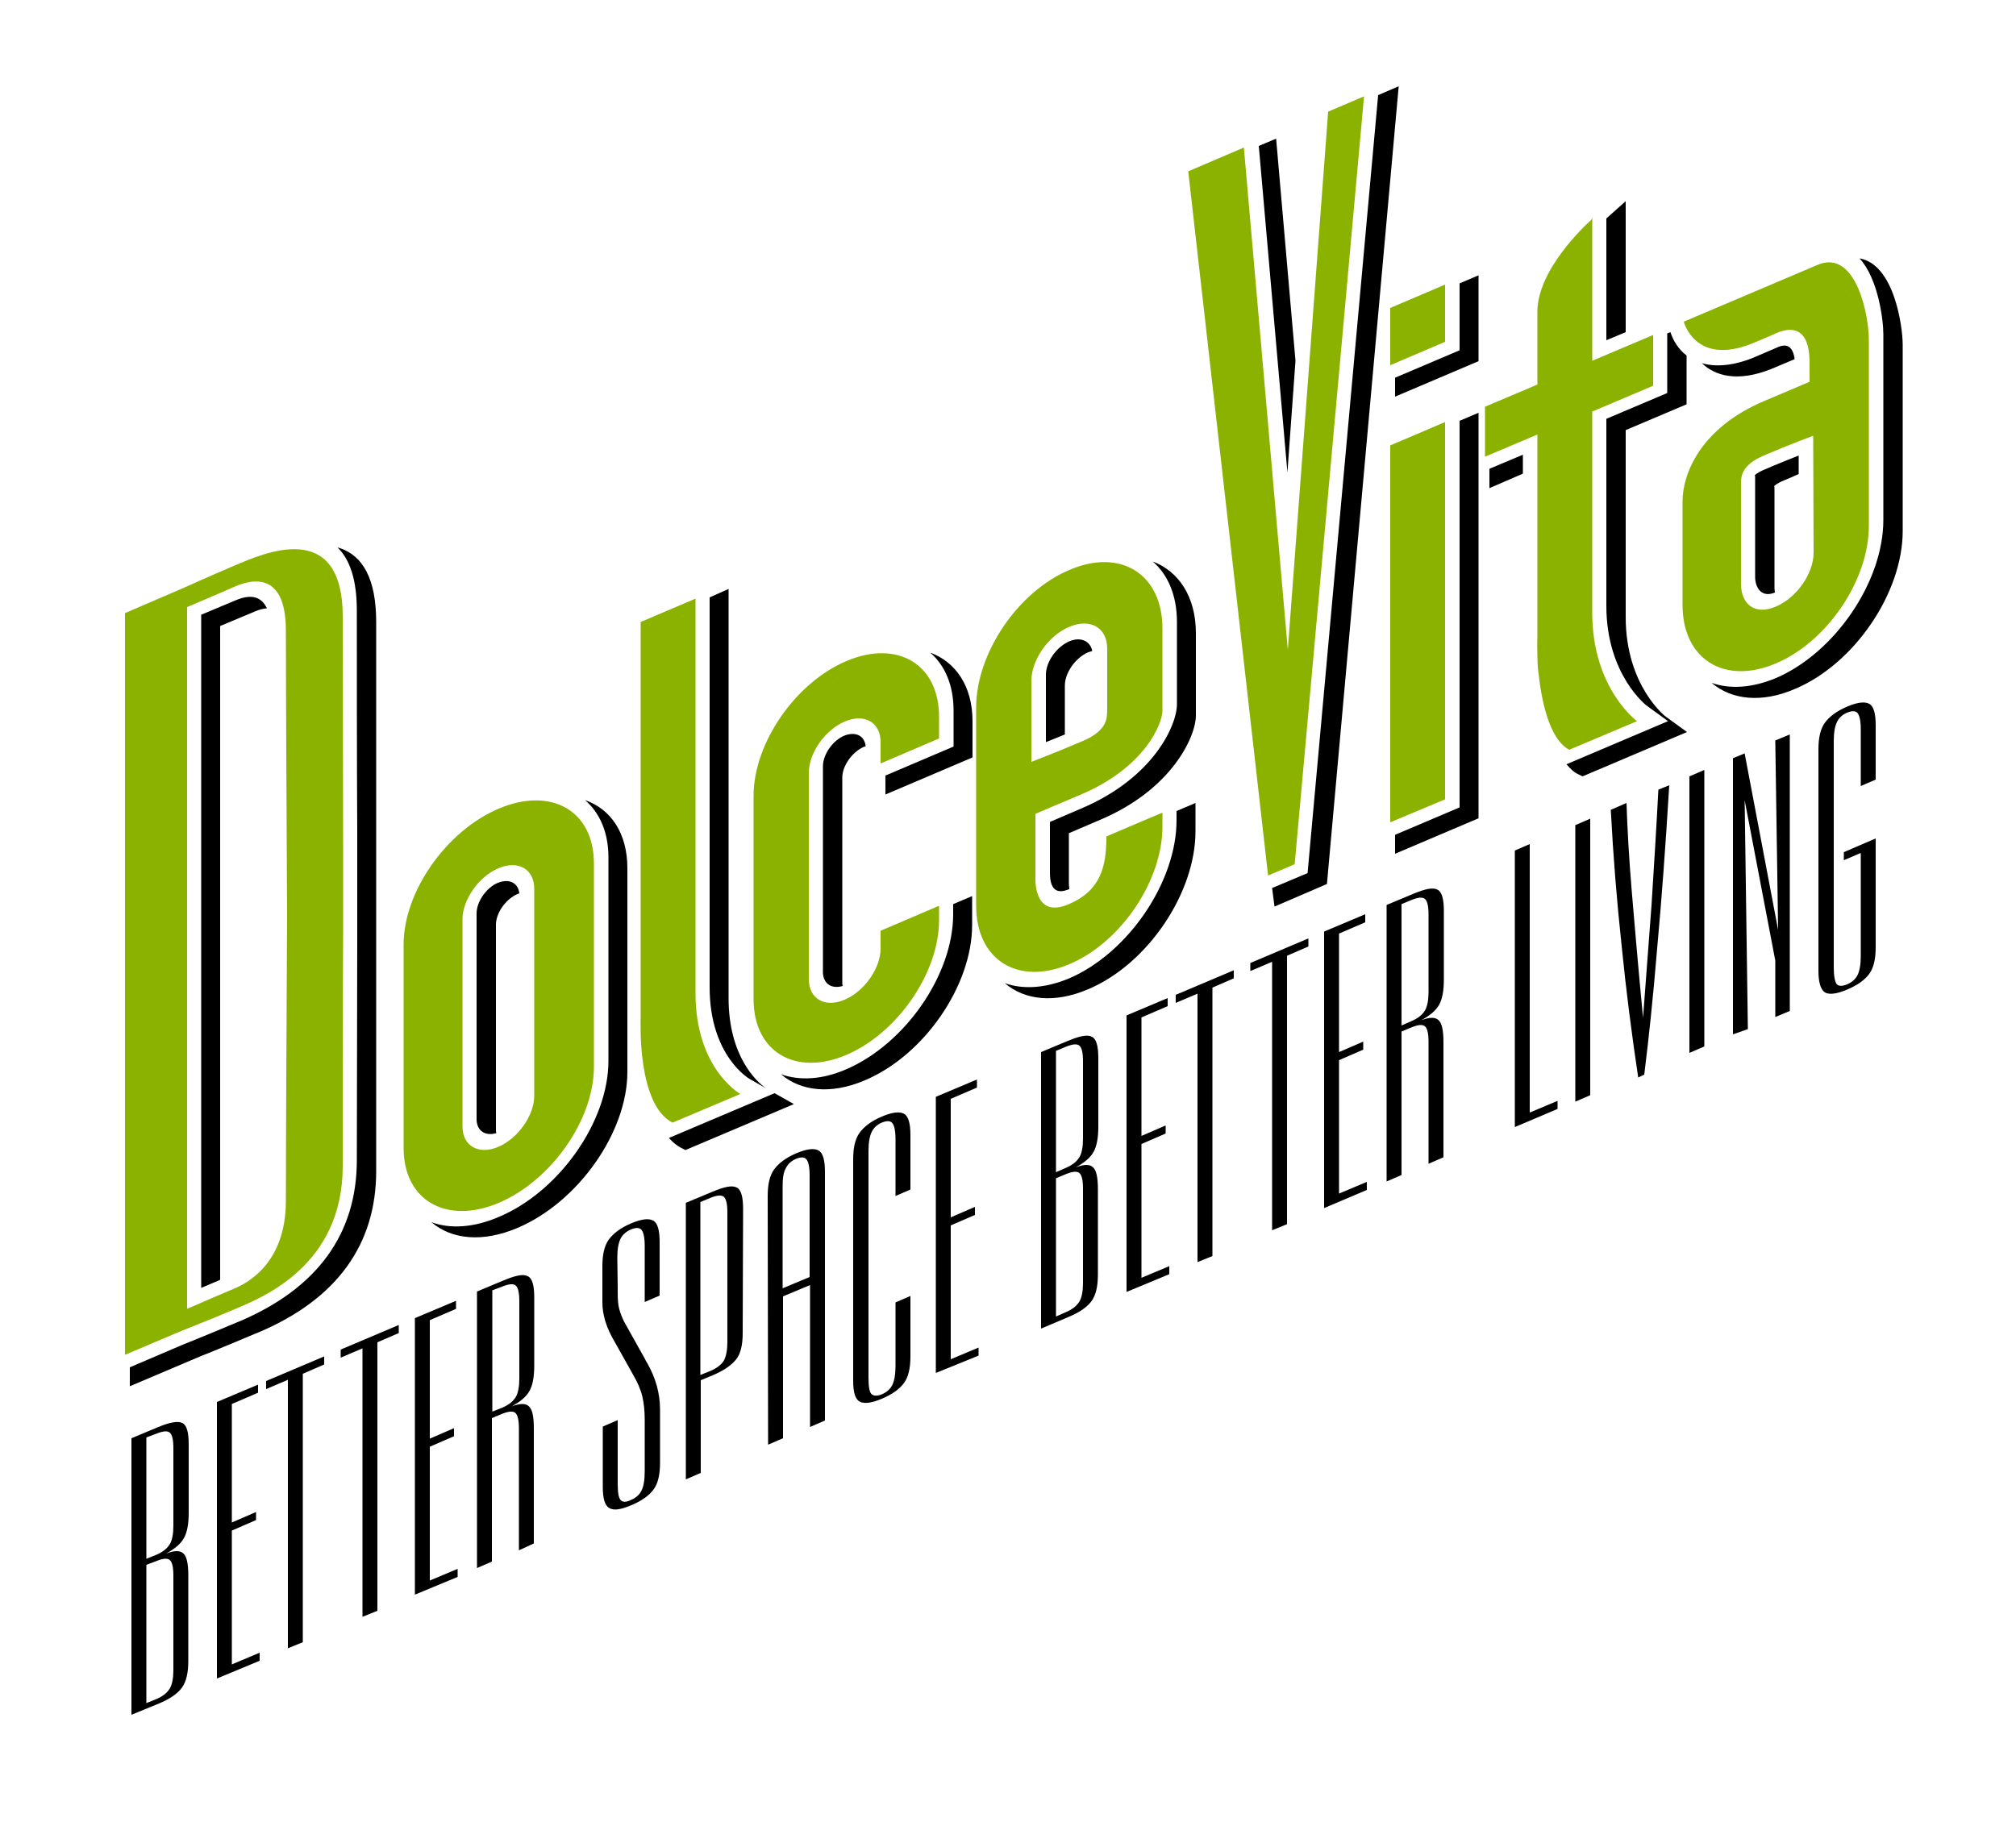 <?xml version="1.0" encoding="utf-8"?>
<!-- Generator: Adobe Illustrator 21.0.2, SVG Export Plug-In . SVG Version: 6.00 Build 0)  -->
<svg version="1.1" id="Calque_1" xmlns="http://www.w3.org/2000/svg" xmlns:xlink="http://www.w3.org/1999/xlink" x="0px" y="0px"
	 viewBox="0 0 500 452" style="enable-background:new 0 0 500 452;" xml:space="preserve">
<style type="text/css">
	.st0{fill:#8CB200;}
</style>
<g id="Nouveau_symbole">
</g>
<path d="M83.7,135.8c3.2,3.1,4.8,8.3,4.8,15.7c0,14,0,37,0.1,54.5l0,0v3.7v9.9v13.5l0,0c0,17.5-0.1,40.7-0.1,54.7
	c0,18.3-9.8,31.8-29.1,40l-1,0.4c-6.6,2.8-13.1,5.4-13.1,5.4l-13.1,5.6v4.7l17.9-7.6c0.1,0,6.5-2.6,13.1-5.4l1-0.4
	c19.3-8.2,29.1-21.7,29.1-40c0-14,0-122.3,0-136.2C93.3,143.8,90.1,137.6,83.7,135.8z"/>
<path d="M54.6,155.3l8.6-3.6c1.1-0.5,2.1-0.7,3-0.8c-1.4-2.9-3.9-3.6-7.7-2l-8.6,3.6v167l4.7-2V155.3L54.6,155.3z"/>
<path d="M123.1,281.1c0-0.2-0.1-0.3-0.1-0.5v-51.2c0-2.9,2.4-6.3,5.3-7.6c0.2-0.1,0.4-0.1,0.5-0.2c-0.3-2.6-2.5-3.7-5.3-2.6
	c-2.9,1.2-5.3,4.7-5.3,7.6v51.2C118.3,280.6,120.4,281.9,123.1,281.1z"/>
<path d="M145.1,198.5c3.6,3.1,5.8,7.9,5.8,14.2v50.5c0,15-12.2,32.4-27.2,38.7c-6.3,2.7-12.1,3-16.7,1.3c5,4.3,12.7,5.1,21.4,1.4
	c15-6.4,27.2-23.7,27.2-38.7v-50.5C155.6,206.7,151.5,200.7,145.1,198.5z"/>
<path d="M176,148.2v96.7c0,17.1,9.9,22.8,10,22.8l4,2.3c-2.3-1.6-9.3-7.9-9.3-22.4V146.1L176,148.2z"/>
<path d="M192.1,271.2l-26.2,11.1c0.9,1,1.9,1.9,3.1,2.5l1,0.5l26.9-11.4L192.1,271.2z"/>
<path d="M209,244.6c0-0.2-0.1-0.3-0.1-0.5v-51.2c0-2.9,2.4-6.3,5.3-7.6c0.2-0.1,0.4-0.1,0.5-0.2c-0.3-2.6-2.5-3.7-5.3-2.6
	c-2.9,1.2-5.3,4.7-5.3,7.6v51.2C204.2,244.1,206.3,245.4,209,244.6z"/>
<path d="M230.7,161.9c3.6,3.1,5.8,8,5.8,14.4v8.9l-16.9,7.2v4.7l21.6-9.2v-9C241.2,170.2,237,164.2,230.7,161.9z"/>
<path d="M236.4,226.8c0,15-11.9,32.2-26.6,38.5c-6,2.6-11.6,2.8-16.1,1.2c4.9,4.2,12.4,5.1,20.8,1.5c14.7-6.2,26.6-23.5,26.6-38.5
	v-7.2l-4.7,2V226.8z"/>
<path d="M291.8,203.5c0,15.3-12,32.9-26.6,39.2c-6,2.5-11.5,2.8-16,1.2c4.9,4.2,12.3,5.1,20.7,1.5c14.7-6.2,26.6-23.8,26.6-39.2v-7
	l-4.7,2C291.8,201.2,291.8,203.5,291.8,203.5z"/>
<path d="M264.1,170.1c0-3.2,2.6-6.9,5.8-8.3c0.3-0.1,0.7-0.2,1-0.3c-0.5-2.5-2.9-3.6-5.7-2.4c-3.2,1.4-5.8,5.1-5.8,8.3v16.7
	c1.3-0.5,3-1.2,4.7-1.9V170.1L264.1,170.1z"/>
<path d="M285.9,139.3c3.7,3.2,6,8.3,6,15v20.4c0,5.2-5.8,18.3-23.8,25.9l-7.7,3.3v12.6c0,4.1,1.6,5.4,4.7,4.1c0,0,0,0,0.1,0
	c0-0.4-0.1-0.9-0.1-1.3v-12.6l7.7-3.3c18-7.6,23.8-20.8,23.8-25.9v-20.4C296.6,148,292.3,141.7,285.9,139.3z"/>
<path d="M441,86.1l-6.3,2.7c-5.3,2.1-9.5,2.2-12.6,1.3c3.1,3,8.6,4.9,17.3,1.4l5.7-2.4C444.7,86.1,443.3,85.1,441,86.1z"/>
<polygon points="398.4,84.4 403.2,82.4 403.2,49.9 398.4,54.2 "/>
<path d="M440.2,147c0-0.3-0.1-0.7-0.1-1v-24.3v-0.3c0-0.3,0-0.8-0.1-0.8c0,0,0.5-0.6,2.4-1.4c1.3-0.5,2.5-1.1,3.7-1.6V113
	c-2.2,0.9-5.3,2.1-8.5,3.5c-1.9,0.8-2.4,1.4-2.4,1.4c0.1,0,0.1,0.5,0.1,0.8v0.3v24.3C435.4,146,437,148.3,440.2,147z"/>
<path d="M461.2,64.1c4.6,5,5.9,15.2,5.9,18.8V129c0,15.3-12,32.9-26.6,39.2c-6,2.5-11.5,2.8-16,1.2c4.9,4.2,12.4,5.1,20.7,1.5
	c14.7-6.2,26.7-23.8,26.7-39.2V85.6C471.9,81,469.8,65.6,461.2,64.1z"/>
<path d="M403.2,153.1v-46.4l15.1-6.4V88.2c-2.2-1.7-3.4-3.9-4-5.8l-0.8,0.3v14.8l-15.1,6.4v46.4c0,17.2,10.1,24.9,10.2,24.9l5.1,3.7
	l-25.2,10.7c0.9,1,1.8,2,3,2.5l1,0.5l25.9-11l-5.1-3.7C413.3,178,403.2,170.3,403.2,153.1z"/>
<polygon points="377.7,112.8 369.4,116.3 369.4,121.1 377.7,117.5 "/>
<polygon points="319.3,117.2 321.3,89.5 316.5,34.4 312.2,36.2 "/>
<polygon points="341.8,23.6 324.3,216.6 315.5,220.3 316.1,224.9 329.1,219.3 346.9,21.4 "/>
<polygon points="362,104.4 362,200.3 346,207.1 346,211.8 366.7,203 366.7,102.4 "/>
<polygon points="362,70.3 362,86.9 346,93.7 346,98.4 366.7,89.6 366.7,68.3 "/>
<path class="st0" d="M85.1,211.2c0-17.7-0.1-43.2-0.1-58.2c0-24.7-19.9-15.6-26.6-12.8c-6.6,2.8-13,5.7-13,5.7L31,152.1v184
	l14.4-6.1c0,0,6.4-2.5,13-5.3S85,314,85,289.3c0-15,0-40.4,0.1-58.2l0,0c0,0,0-3.8,0-9.9C85.1,215.1,85.1,211.2,85.1,211.2
	L85.1,211.2z M70.9,297.9c0,15.7-9.8,20.4-12.4,21.6c-2.2,0.9-9.6,4.1-12.1,5.2V150.6c2.6-1.1,9.9-4.2,12.1-5.2
	c2.7-1.1,12.4-4.7,12.4,11c0,12.7,0.2,51.7,0.3,70.7C71.1,246.1,70.9,285.2,70.9,297.9z"/>
<path class="st0" d="M123.7,200.6c-13,5.5-23.6,20.6-23.6,33.7v50.5c0,13,10.6,19.1,23.6,13.6s23.6-20.6,23.6-33.7v-50.5
	C147.3,201.1,136.7,195.1,123.7,200.6z M132.5,271.8c0,4.9-4,10.6-8.9,12.7s-8.9-0.2-8.9-5.1v-51.3c0-4.9,4-10.6,8.9-12.7
	s8.9,0.2,8.9,5.1V271.8z"/>
<path class="st0" d="M172.5,246.4v-97.9l-13.6,5.8v98c0,0.6-1,21.7,7.9,26.2l16.8-7.1C183.5,271.3,172.5,265.1,172.5,246.4
	L172.5,246.4L172.5,246.4z"/>
<path class="st0" d="M209.9,164c-12.7,5.4-23,20.4-23,33.4v50.5c0,13,10.3,19.2,23,13.8c12.7-5.4,23-20.4,23-33.4v-3.6l-14.5,6.2
	v4.4c0,4.9-4,10.6-8.9,12.7s-8.9-0.2-8.9-5.1v-51.2c0-4.9,4-10.6,8.9-12.7s8.9,0.2,8.9,5.1v5.3l14.5-6.2v-5.4
	C232.9,164.8,222.6,158.6,209.9,164z"/>
<path class="st0" d="M265.2,141.4c-12.8,5.4-23.1,20.7-23.1,34.1v49.2c0,13.4,10.3,19.9,23.1,14.5c12.8-5.4,23.1-20.7,23.1-34.1
	v-3.5c0,0-10,4.2-13.9,5.9c0,7.5-1.4,13.4-9.3,16.8c-7.9,3.4-8.3-4.4-8.3-6.2c0-1.8,0-16.2,0-16.2s6.5-2.8,11.3-4.8
	c16-6.8,20.2-17.7,20.2-20.8v-20.4C288.3,142.4,277.9,135.9,265.2,141.4z M268.6,183.8c-6.3,2.7-12.8,5.2-12.8,5.2v-20.1
	c0-5.2,4.2-11.2,9.4-13.4c5.2-2.2,9.4,0.2,9.4,5.4v15.3C274.5,177.9,274.9,181.1,268.6,183.8z"/>
<path class="st0" d="M450.8,65.7c-9.7,4.1-33.2,14.1-33.2,14.1s2.8,11.1,17,5.4c6.3-2.7,3.2-1.3,6.3-2.7c3.2-1.3,7.9-1.6,7.9,7.5
	c0,4.5,0,4.7,0,4.7s-6.5,2.8-11.3,4.8c-16,6.8-20.2,18.3-20.2,24.8v25.8c0,13.4,10.3,19.9,23.1,14.5c12.8-5.4,23.1-20.7,23.1-34.1
	V84.4C463.6,78.9,460.5,61.6,450.8,65.7z M449.8,137.1c0,5.2-4.2,11.2-9.4,13.4c-5.2,2.2-8.6-0.6-8.6-5.7v-24.3c0-1.8-0.4-5,5.9-7.6
	c6.3-2.7,12-4.8,12-4.8L449.8,137.1L449.8,137.1z"/>
<polygon class="st0" points="319.4,161.2 308.5,36.6 294.7,42.5 314.5,217.2 321.1,214.4 338.3,23.9 329.4,27.7 "/>
<polygon class="st0" points="344.8,204 358.4,198.3 358.4,104.7 344.8,110.5 "/>
<path class="st0" d="M394.9,54.3V54l-0.2,0.5C393,56,381.3,67,381.3,77.3c0,1.5,0,4.1,0,7.6v10.5l-13,5.5v12.4l13-5.5v50
	c0,0.2-0.1,2,0,4.7c0,3.1,0.3,4.7,0.3,4.7c0.7,6.4,2.6,16.2,7.6,18.8l16.8-7.1c0,0-11.1-8.1-11.1-26.9l0,0v-49.9l15.1-6.4V83.1
	l-15.1,6.4V54.3L394.9,54.3z"/>
<polygon class="st0" points="344.8,90.6 358.4,84.8 358.4,70.6 344.8,76.4 "/>
<path d="M32.6,425.4v-68.6l6.7-2.8c2.9-1.2,4.8-1.5,5.9-1s1.6,2.3,1.6,5.3v17c0,2.8-0.4,4.9-1.2,6.3c-0.8,1.4-2.2,2.6-4.4,3.8
	c2.1-0.8,3.5-0.8,4.3,0c0.8,0.7,1.2,2.5,1.2,5.4V412c0,3-0.5,5.2-1.6,6.7s-3,2.8-5.9,4L32.6,425.4z M36.3,356.6v30.1l2.5-1
	c1.6-0.7,2.6-1.5,3.3-2.6c0.6-1,0.9-2.6,0.9-4.6v-19.2c0-2.1-0.3-3.4-0.9-3.9s-1.7-0.4-3.4,0.3L36.3,356.6z M36.3,388.2v34.3l2.5-1
	c1.6-0.7,2.6-1.5,3.3-2.6c0.6-1,0.9-2.6,0.9-4.6v-23.4c0-2.1-0.3-3.4-0.9-3.9s-1.7-0.4-3.4,0.3L36.3,388.2z"/>
<path d="M53.8,416.4v-68.6l10.2-4.3v2l-6.5,2.8v29.4l6-2.6v2l-6,2.6v33.2l6.9-2.9v2L53.8,416.4z"/>
<path d="M71.4,408.9v-66.6l-5.4,2.3v-2l14.4-6.1v2l-5.3,2.3v66.6L71.4,408.9z"/>
<path d="M89.9,401.1v-66.6l-5.4,2.3v-2l14.4-6.1v2l-5.3,2.3v66.6L89.9,401.1z"/>
<path d="M102.9,395.6V327l10.2-4.3v2l-6.5,2.8v29.4l6-2.6v2l-6,2.6v33.2l6.9-2.9v2L102.9,395.6z"/>
<path d="M128.7,384.6v-30.2c0-2.1-0.3-3.4-0.9-3.9c-0.6-0.5-1.7-0.4-3.4,0.3l-2.4,1v35.6l-3.7,1.6v-68.6l6.7-2.8
	c2.9-1.2,4.8-1.6,5.9-1c1.1,0.5,1.6,2.3,1.6,5.2v17c0,2.8-0.4,4.9-1.2,6.3c-0.8,1.4-2.2,2.6-4.4,3.8c2.1-0.8,3.5-0.8,4.3,0
	c0.8,0.7,1.2,2.5,1.2,5.4v28.6L128.7,384.6z M122.1,320.1v30.1l2.5-1c1.6-0.7,2.6-1.5,3.3-2.6c0.6-1,0.9-2.6,0.9-4.6v-19.2
	c0-2.1-0.3-3.4-0.9-3.9c-0.6-0.5-1.7-0.4-3.4,0.3L122.1,320.1z"/>
<path d="M153.2,319.3v1.4c0,1.7,0.1,3.1,0.4,4.1c0.3,1.1,0.7,2.1,1.2,3.1l5.2,9.3c0.1,0.2,0.2,0.5,0.5,0.9c2.1,3.7,3.2,7.5,3.2,11.6
	v13.2c0,2.9-0.5,5.1-1.6,6.6s-2.9,2.8-5.5,3.9c-2.6,1.1-4.4,1.4-5.5,0.7c-1.1-0.6-1.6-2.4-1.6-5.2v-15l3.7-1.6V368
	c0,2.2,0.2,3.5,0.7,4.1s1.4,0.6,2.6,0c1.2-0.5,2.1-1.3,2.6-2.3s0.8-2.6,0.8-4.7v-12.8c0-2.3-0.2-4.2-0.6-5.9
	c-0.4-1.7-1.2-3.5-2.3-5.4l-4.2-7.5c-0.1-0.1-0.2-0.4-0.4-0.7c-2-3.4-3-6.6-3-9.7v-9c0-2.9,0.5-5.1,1.6-6.6s2.9-2.9,5.5-4
	s4.4-1.3,5.5-0.7c1.1,0.6,1.6,2.4,1.6,5.3v13.3l-3.7,1.6v-13.9c0-2.1-0.3-3.4-0.8-4s-1.4-0.6-2.6-0.1c-1.2,0.5-2.1,1.3-2.6,2.3
	s-0.8,2.6-0.8,4.7L153.2,319.3L153.2,319.3z"/>
<path d="M184.2,330.7c0,2.9-0.5,5.1-1.6,6.5s-3,2.8-5.9,4l-2.9,1.2v23l-3.7,1.6v-68.6l6.7-2.8c2.9-1.2,4.8-1.6,5.9-1
	c1.1,0.5,1.6,2.3,1.6,5.3L184.2,330.7L184.2,330.7z M180.4,332.9v-32.1c0-2.1-0.3-3.4-0.9-3.9c-0.6-0.5-1.7-0.4-3.4,0.3l-2.4,1v42.9
	l2.5-1c1.6-0.7,2.6-1.5,3.3-2.5C180.1,336.5,180.4,334.9,180.4,332.9z"/>
<path d="M190.4,296.7c0-2.9,0.5-5.1,1.6-6.6s2.9-2.9,5.5-4s4.4-1.3,5.5-0.7c1.1,0.6,1.6,2.4,1.6,5.3v61.7l-3.7,1.6v-35.2l-6.7,2.8
	v35.2l-3.7,1.6L190.4,296.7L190.4,296.7z M194.1,294.4v25.2l6.7-2.8v-25.2c0-2.1-0.3-3.4-0.8-4s-1.4-0.6-2.6-0.1
	c-1.2,0.5-2,1.3-2.5,2.3C194.3,290.8,194.1,292.3,194.1,294.4z"/>
<path d="M211.6,342.5v-54.9c0-2.9,0.5-5.1,1.6-6.6s2.9-2.9,5.5-4s4.4-1.3,5.5-0.7c1.1,0.6,1.6,2.4,1.6,5.3v13.5l-3.7,1.6v-14.1
	c0-2.1-0.3-3.4-0.8-4s-1.4-0.6-2.6-0.1s-2,1.3-2.5,2.3s-0.8,2.6-0.8,4.7v56.2c0,2.2,0.2,3.5,0.7,4.1c0.5,0.5,1.4,0.6,2.6,0.1
	c1.2-0.5,2.1-1.3,2.6-2.3s0.8-2.6,0.8-4.7v-15.8l3.7-1.6v15c0,2.9-0.5,5.1-1.6,6.6c-1.1,1.5-2.9,2.8-5.5,3.9
	c-2.6,1.1-4.4,1.3-5.5,0.7C212.1,347.1,211.6,345.4,211.6,342.5z"/>
<path d="M232.1,340.6v-68.5l10.2-4.3v2l-6.5,2.8V302l6-2.6v2l-6,2.6v33.2l6.9-2.9v2L232.1,340.6z"/>
<path d="M258.2,329.6V261l6.7-2.8c2.9-1.2,4.8-1.6,5.9-1c1.1,0.5,1.6,2.3,1.6,5.3v17c0,2.8-0.4,4.9-1.2,6.3
	c-0.8,1.4-2.2,2.6-4.4,3.8c2.1-0.8,3.5-0.8,4.3,0c0.8,0.7,1.2,2.5,1.2,5.4v21.1c0,3-0.5,5.2-1.6,6.7c-1.1,1.5-3,2.8-5.9,4
	L258.2,329.6z M261.9,260.7v30.1l2.5-1.1c1.6-0.7,2.6-1.5,3.3-2.6c0.6-1,0.9-2.6,0.9-4.6v-19.2c0-2.1-0.3-3.4-0.9-3.9
	c-0.6-0.5-1.7-0.4-3.4,0.3L261.9,260.7z M261.9,292.3v34.3l2.5-1.1c1.6-0.7,2.6-1.5,3.3-2.6c0.6-1,0.9-2.6,0.9-4.6v-23.4
	c0-2.1-0.3-3.4-0.9-3.9c-0.6-0.5-1.7-0.4-3.4,0.3L261.9,292.3z"/>
<path d="M279.4,320.5v-68.6l10.2-4.3v2l-6.5,2.8v29.4l6-2.6v2l-6,2.6V317l6.9-2.9v2L279.4,320.5z"/>
<path d="M297,313.1v-66.6l-5.4,2.3v-2l14.4-6.1v2l-5.3,2.3v66.6L297,313.1z"/>
<path d="M315.5,305.2v-66.6l-5.4,2.3v-2l14.4-6.1v2l-5.3,2.3v66.6L315.5,305.2z"/>
<path d="M328.4,299.7v-68.6l10.2-4.3v2l-6.5,2.8V261l6-2.6v2l-6,2.6v33.1l6.9-2.9v2L328.4,299.7z"/>
<path d="M354.3,288.7v-30.2c0-2.1-0.3-3.4-0.9-3.9s-1.7-0.4-3.4,0.3l-2.4,1v35.6l-3.7,1.6v-68.6l6.7-2.8c2.9-1.2,4.8-1.6,5.9-1
	c1.1,0.5,1.6,2.3,1.6,5.3v17c0,2.8-0.4,4.9-1.2,6.3c-0.8,1.4-2.2,2.6-4.4,3.8c2.1-0.8,3.5-0.8,4.3,0c0.8,0.7,1.2,2.5,1.2,5.4v28.6
	L354.3,288.7z M347.6,224.3v30.1l2.5-1.1c1.6-0.7,2.6-1.5,3.3-2.6c0.6-1,0.9-2.6,0.9-4.6v-19.2c0-2.1-0.3-3.4-0.9-3.9
	s-1.7-0.4-3.4,0.3L347.6,224.3z"/>
<path d="M375.7,279.6V211l3.7-1.6V276l6.9-2.9v2L375.7,279.6z"/>
<path d="M390.7,204.7l3.7-1.6v68.6l-3.7,1.6V204.7z"/>
<path d="M399.5,200.9l3.9-1.7c0.2,6.2,0.6,13.5,1.3,21.9c0.7,8.4,1.6,18.8,2.8,31.4c0.7-9.1,1.4-18.5,2.1-27.9
	c0.6-9.5,1.2-19,1.7-28.7l2.7-1.1c-0.9,14.9-1.9,28.5-3,40.5c-1,12.1-2.1,22.5-3.2,31.3l-1.5,0.7c-1.6-10.7-3-21.5-4.1-32.6
	C401,223.6,400.1,212.4,399.5,200.9z"/>
<path d="M419,192.6l3.7-1.6v68.6l-3.7,1.6V192.6z"/>
<path d="M429.8,256.6v-68.5l2.9-1.2l8.3,43.8l-0.7-47l3.6-1.5v68.6l-3.6,1.5v-14l-7.6-39.8l0.8,56.8L429.8,256.6z"/>
<path d="M451,240.8v-54.9c0-2.9,0.5-5.1,1.6-6.6s2.9-2.9,5.5-4s4.4-1.3,5.5-0.7c1.1,0.6,1.6,2.4,1.6,5.3v13.5l-3.7,1.6v-14.1
	c0-2.1-0.3-3.4-0.8-4s-1.4-0.6-2.6-0.1c-1.2,0.5-2,1.3-2.5,2.3s-0.8,2.6-0.8,4.7V240c0,2.2,0.3,3.5,0.7,4.1c0.5,0.6,1.4,0.6,2.6,0.1
	c1.2-0.5,2.1-1.3,2.6-2.3s0.8-2.6,0.8-4.7v-25.6l-4.2,1.8v-2l7.9-3.4v27c0,2.9-0.5,5.1-1.6,6.6s-2.9,2.8-5.5,3.9s-4.4,1.3-5.5,0.7
	C451.5,245.4,451,243.6,451,240.8z"/>
</svg>
